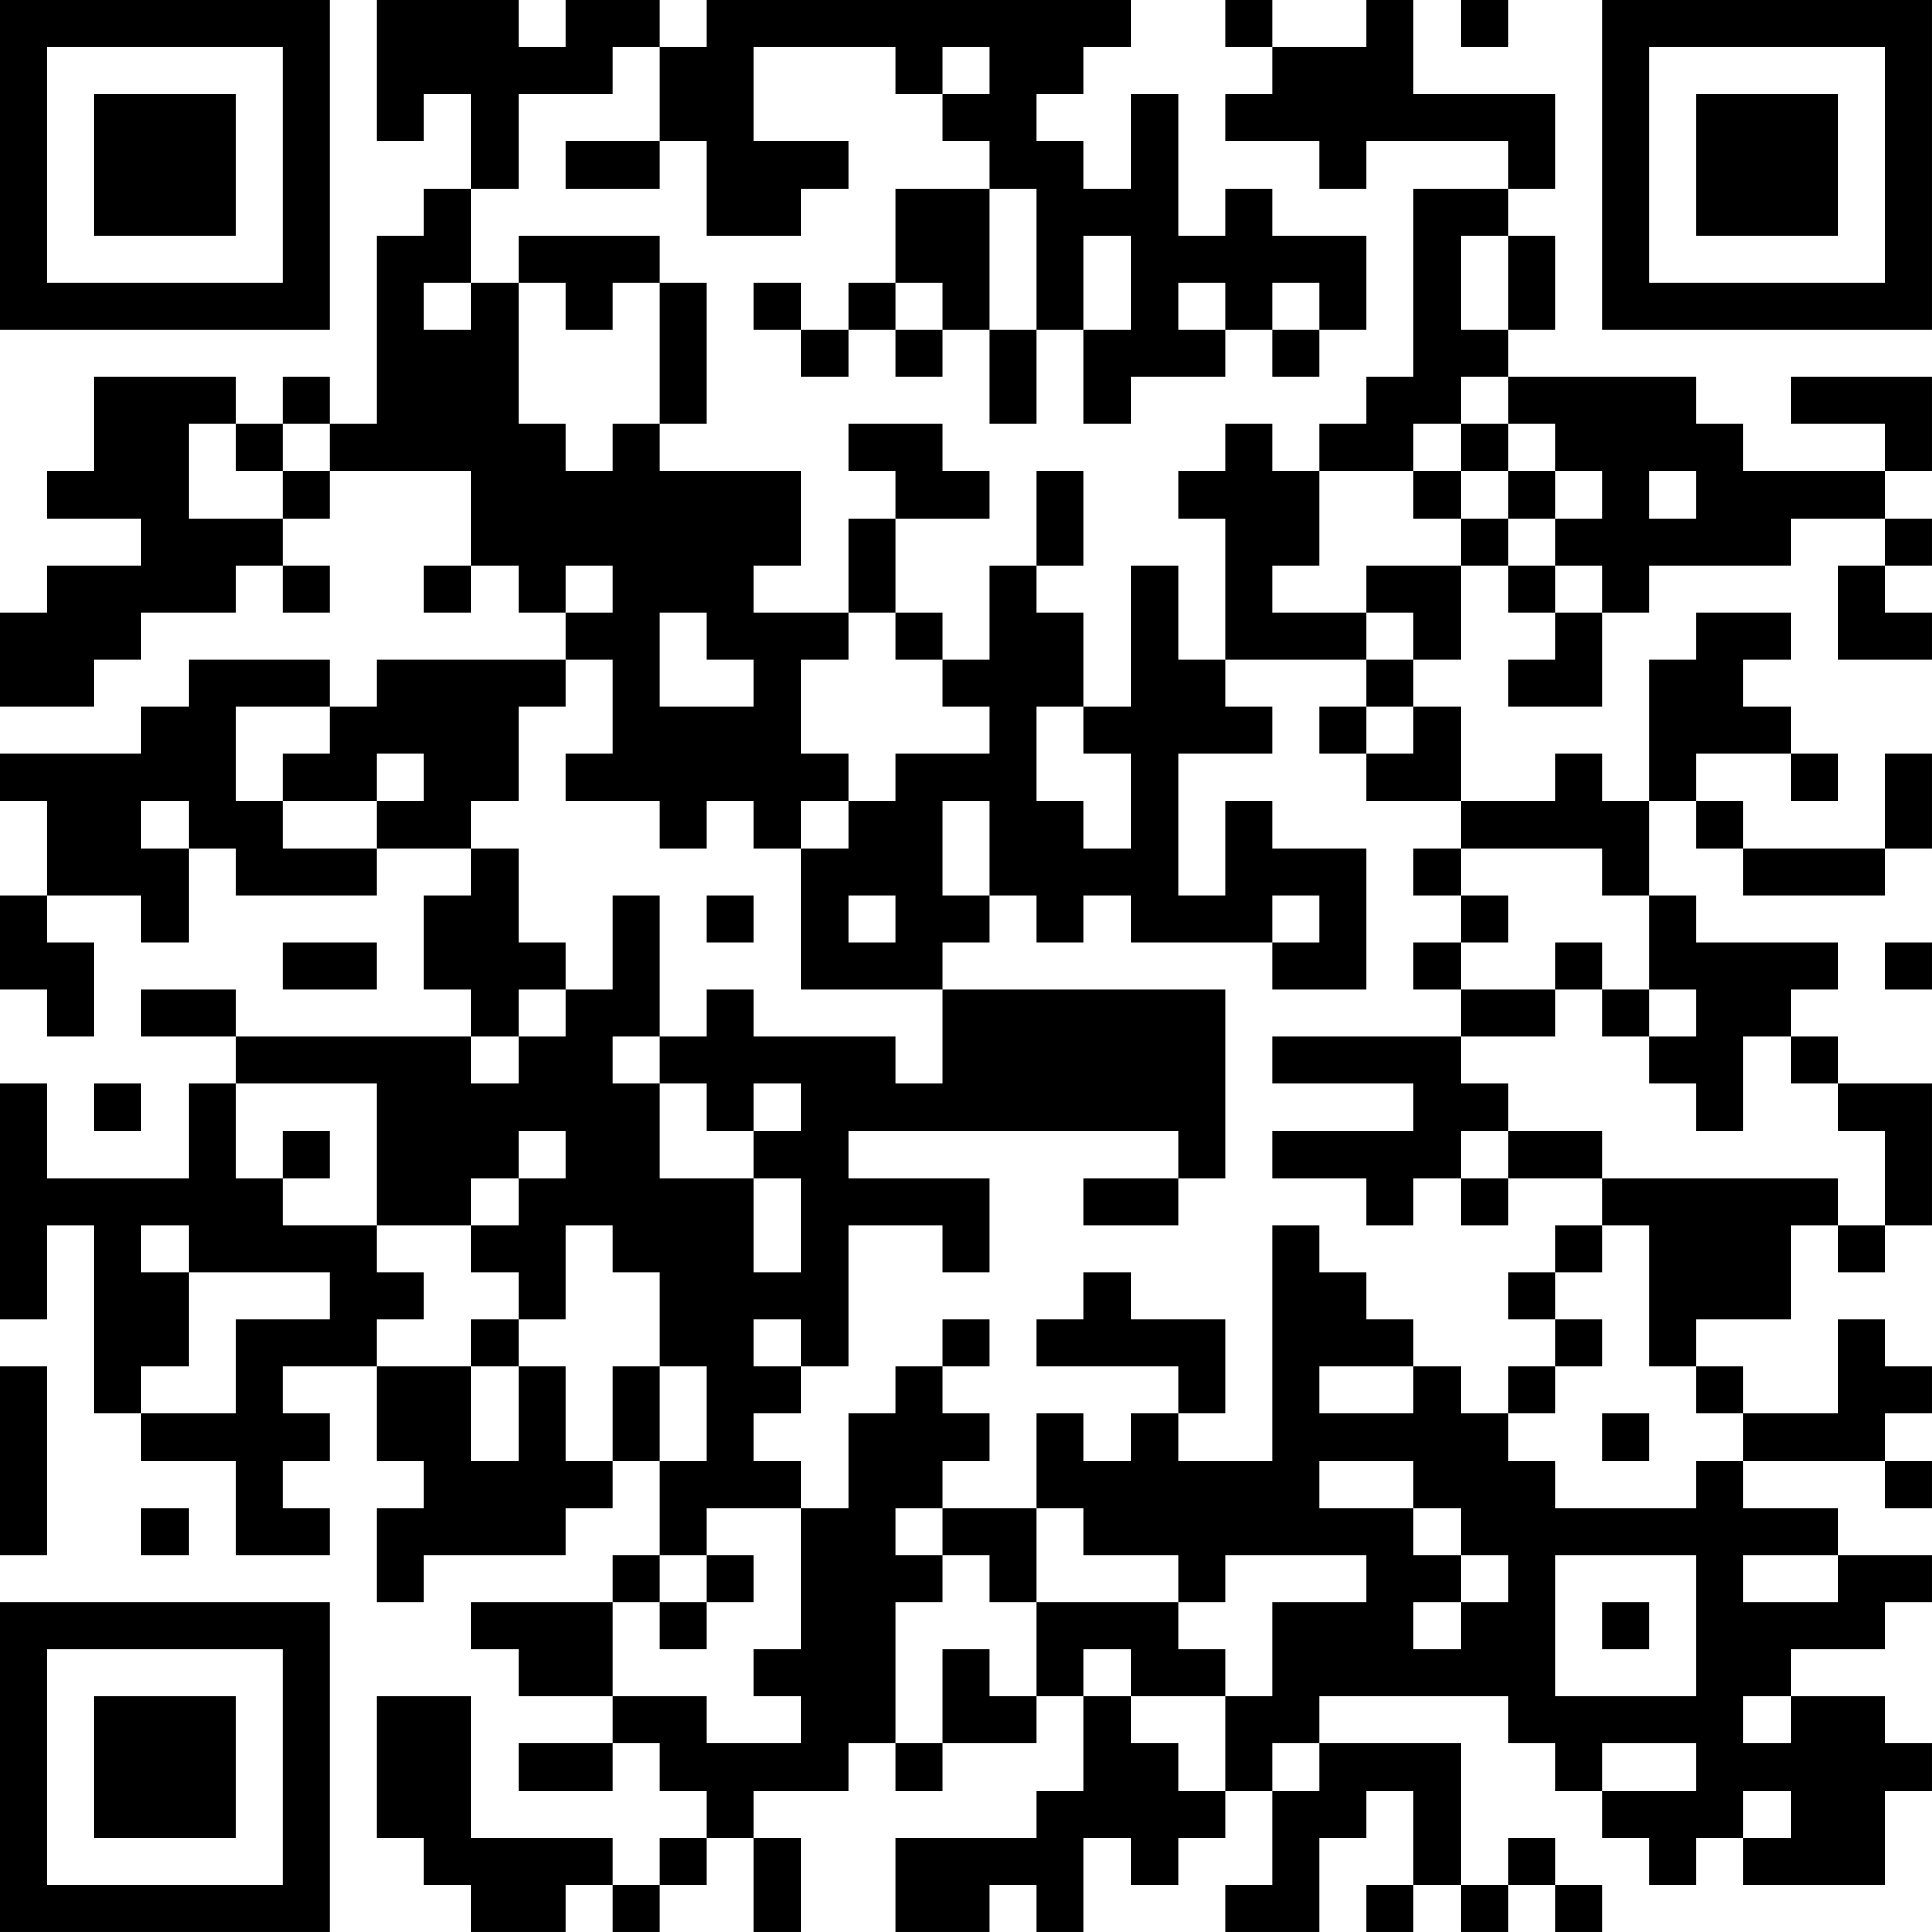 <?xml version="1.0" encoding="UTF-8"?>
<svg xmlns="http://www.w3.org/2000/svg" version="1.1" width="200" height="200" viewBox="0 0 200 200"><rect x="0" y="0" width="200" height="200" fill="#ffffff"/><g transform="scale(4.878)"><g transform="translate(0,0)"><path fill-rule="evenodd" d="M8 0L8 3L9 3L9 2L10 2L10 4L9 4L9 5L8 5L8 9L7 9L7 8L6 8L6 9L5 9L5 8L2 8L2 10L1 10L1 11L3 11L3 12L1 12L1 13L0 13L0 15L2 15L2 14L3 14L3 13L5 13L5 12L6 12L6 13L7 13L7 12L6 12L6 11L7 11L7 10L10 10L10 12L9 12L9 13L10 13L10 12L11 12L11 13L12 13L12 14L8 14L8 15L7 15L7 14L4 14L4 15L3 15L3 16L0 16L0 17L1 17L1 19L0 19L0 21L1 21L1 22L2 22L2 20L1 20L1 19L3 19L3 20L4 20L4 18L5 18L5 19L8 19L8 18L10 18L10 19L9 19L9 21L10 21L10 22L5 22L5 21L3 21L3 22L5 22L5 23L4 23L4 25L1 25L1 23L0 23L0 28L1 28L1 26L2 26L2 30L3 30L3 31L5 31L5 33L7 33L7 32L6 32L6 31L7 31L7 30L6 30L6 29L8 29L8 31L9 31L9 32L8 32L8 34L9 34L9 33L12 33L12 32L13 32L13 31L14 31L14 33L13 33L13 34L10 34L10 35L11 35L11 36L13 36L13 37L11 37L11 38L13 38L13 37L14 37L14 38L15 38L15 39L14 39L14 40L13 40L13 39L10 39L10 36L8 36L8 39L9 39L9 40L10 40L10 41L12 41L12 40L13 40L13 41L14 41L14 40L15 40L15 39L16 39L16 41L17 41L17 39L16 39L16 38L18 38L18 37L19 37L19 38L20 38L20 37L22 37L22 36L23 36L23 38L22 38L22 39L19 39L19 41L21 41L21 40L22 40L22 41L23 41L23 39L24 39L24 40L25 40L25 39L26 39L26 38L27 38L27 40L26 40L26 41L28 41L28 39L29 39L29 38L30 38L30 40L29 40L29 41L30 41L30 40L31 40L31 41L32 41L32 40L33 40L33 41L34 41L34 40L33 40L33 39L32 39L32 40L31 40L31 37L28 37L28 36L32 36L32 37L33 37L33 38L34 38L34 39L35 39L35 40L36 40L36 39L37 39L37 40L40 40L40 38L41 38L41 37L40 37L40 36L38 36L38 35L40 35L40 34L41 34L41 33L39 33L39 32L37 32L37 31L40 31L40 32L41 32L41 31L40 31L40 30L41 30L41 29L40 29L40 28L39 28L39 30L37 30L37 29L36 29L36 28L38 28L38 26L39 26L39 27L40 27L40 26L41 26L41 23L39 23L39 22L38 22L38 21L39 21L39 20L36 20L36 19L35 19L35 17L36 17L36 18L37 18L37 19L40 19L40 18L41 18L41 16L40 16L40 18L37 18L37 17L36 17L36 16L38 16L38 17L39 17L39 16L38 16L38 15L37 15L37 14L38 14L38 13L36 13L36 14L35 14L35 17L34 17L34 16L33 16L33 17L31 17L31 15L30 15L30 14L31 14L31 12L32 12L32 13L33 13L33 14L32 14L32 15L34 15L34 13L35 13L35 12L38 12L38 11L40 11L40 12L39 12L39 14L41 14L41 13L40 13L40 12L41 12L41 11L40 11L40 10L41 10L41 8L38 8L38 9L40 9L40 10L37 10L37 9L36 9L36 8L32 8L32 7L33 7L33 5L32 5L32 4L33 4L33 2L30 2L30 0L29 0L29 1L27 1L27 0L26 0L26 1L27 1L27 2L26 2L26 3L28 3L28 4L29 4L29 3L32 3L32 4L30 4L30 8L29 8L29 9L28 9L28 10L27 10L27 9L26 9L26 10L25 10L25 11L26 11L26 14L25 14L25 12L24 12L24 15L23 15L23 13L22 13L22 12L23 12L23 10L22 10L22 12L21 12L21 14L20 14L20 13L19 13L19 11L21 11L21 10L20 10L20 9L18 9L18 10L19 10L19 11L18 11L18 13L16 13L16 12L17 12L17 10L14 10L14 9L15 9L15 6L14 6L14 5L11 5L11 6L10 6L10 4L11 4L11 2L13 2L13 1L14 1L14 3L12 3L12 4L14 4L14 3L15 3L15 5L17 5L17 4L18 4L18 3L16 3L16 1L19 1L19 2L20 2L20 3L21 3L21 4L19 4L19 6L18 6L18 7L17 7L17 6L16 6L16 7L17 7L17 8L18 8L18 7L19 7L19 8L20 8L20 7L21 7L21 9L22 9L22 7L23 7L23 9L24 9L24 8L26 8L26 7L27 7L27 8L28 8L28 7L29 7L29 5L27 5L27 4L26 4L26 5L25 5L25 2L24 2L24 4L23 4L23 3L22 3L22 2L23 2L23 1L24 1L24 0L15 0L15 1L14 1L14 0L12 0L12 1L11 1L11 0ZM31 0L31 1L32 1L32 0ZM20 1L20 2L21 2L21 1ZM21 4L21 7L22 7L22 4ZM23 5L23 7L24 7L24 5ZM31 5L31 7L32 7L32 5ZM9 6L9 7L10 7L10 6ZM11 6L11 9L12 9L12 10L13 10L13 9L14 9L14 6L13 6L13 7L12 7L12 6ZM19 6L19 7L20 7L20 6ZM25 6L25 7L26 7L26 6ZM27 6L27 7L28 7L28 6ZM31 8L31 9L30 9L30 10L28 10L28 12L27 12L27 13L29 13L29 14L26 14L26 15L27 15L27 16L25 16L25 19L26 19L26 17L27 17L27 18L29 18L29 21L27 21L27 20L28 20L28 19L27 19L27 20L24 20L24 19L23 19L23 20L22 20L22 19L21 19L21 17L20 17L20 19L21 19L21 20L20 20L20 21L17 21L17 18L18 18L18 17L19 17L19 16L21 16L21 15L20 15L20 14L19 14L19 13L18 13L18 14L17 14L17 16L18 16L18 17L17 17L17 18L16 18L16 17L15 17L15 18L14 18L14 17L12 17L12 16L13 16L13 14L12 14L12 15L11 15L11 17L10 17L10 18L11 18L11 20L12 20L12 21L11 21L11 22L10 22L10 23L11 23L11 22L12 22L12 21L13 21L13 19L14 19L14 22L13 22L13 23L14 23L14 25L16 25L16 27L17 27L17 25L16 25L16 24L17 24L17 23L16 23L16 24L15 24L15 23L14 23L14 22L15 22L15 21L16 21L16 22L19 22L19 23L20 23L20 21L26 21L26 25L25 25L25 24L18 24L18 25L21 25L21 27L20 27L20 26L18 26L18 29L17 29L17 28L16 28L16 29L17 29L17 30L16 30L16 31L17 31L17 32L15 32L15 33L14 33L14 34L13 34L13 36L15 36L15 37L17 37L17 36L16 36L16 35L17 35L17 32L18 32L18 30L19 30L19 29L20 29L20 30L21 30L21 31L20 31L20 32L19 32L19 33L20 33L20 34L19 34L19 37L20 37L20 35L21 35L21 36L22 36L22 34L25 34L25 35L26 35L26 36L24 36L24 35L23 35L23 36L24 36L24 37L25 37L25 38L26 38L26 36L27 36L27 34L29 34L29 33L26 33L26 34L25 34L25 33L23 33L23 32L22 32L22 30L23 30L23 31L24 31L24 30L25 30L25 31L27 31L27 26L28 26L28 27L29 27L29 28L30 28L30 29L28 29L28 30L30 30L30 29L31 29L31 30L32 30L32 31L33 31L33 32L36 32L36 31L37 31L37 30L36 30L36 29L35 29L35 26L34 26L34 25L39 25L39 26L40 26L40 24L39 24L39 23L38 23L38 22L37 22L37 24L36 24L36 23L35 23L35 22L36 22L36 21L35 21L35 19L34 19L34 18L31 18L31 17L29 17L29 16L30 16L30 15L29 15L29 14L30 14L30 13L29 13L29 12L31 12L31 11L32 11L32 12L33 12L33 13L34 13L34 12L33 12L33 11L34 11L34 10L33 10L33 9L32 9L32 8ZM4 9L4 11L6 11L6 10L7 10L7 9L6 9L6 10L5 10L5 9ZM31 9L31 10L30 10L30 11L31 11L31 10L32 10L32 11L33 11L33 10L32 10L32 9ZM35 10L35 11L36 11L36 10ZM12 12L12 13L13 13L13 12ZM14 13L14 15L16 15L16 14L15 14L15 13ZM5 15L5 17L6 17L6 18L8 18L8 17L9 17L9 16L8 16L8 17L6 17L6 16L7 16L7 15ZM22 15L22 17L23 17L23 18L24 18L24 16L23 16L23 15ZM28 15L28 16L29 16L29 15ZM3 17L3 18L4 18L4 17ZM30 18L30 19L31 19L31 20L30 20L30 21L31 21L31 22L27 22L27 23L30 23L30 24L27 24L27 25L29 25L29 26L30 26L30 25L31 25L31 26L32 26L32 25L34 25L34 24L32 24L32 23L31 23L31 22L33 22L33 21L34 21L34 22L35 22L35 21L34 21L34 20L33 20L33 21L31 21L31 20L32 20L32 19L31 19L31 18ZM15 19L15 20L16 20L16 19ZM18 19L18 20L19 20L19 19ZM6 20L6 21L8 21L8 20ZM40 20L40 21L41 21L41 20ZM2 23L2 24L3 24L3 23ZM5 23L5 25L6 25L6 26L8 26L8 27L9 27L9 28L8 28L8 29L10 29L10 31L11 31L11 29L12 29L12 31L13 31L13 29L14 29L14 31L15 31L15 29L14 29L14 27L13 27L13 26L12 26L12 28L11 28L11 27L10 27L10 26L11 26L11 25L12 25L12 24L11 24L11 25L10 25L10 26L8 26L8 23ZM6 24L6 25L7 25L7 24ZM31 24L31 25L32 25L32 24ZM23 25L23 26L25 26L25 25ZM3 26L3 27L4 27L4 29L3 29L3 30L5 30L5 28L7 28L7 27L4 27L4 26ZM33 26L33 27L32 27L32 28L33 28L33 29L32 29L32 30L33 30L33 29L34 29L34 28L33 28L33 27L34 27L34 26ZM23 27L23 28L22 28L22 29L25 29L25 30L26 30L26 28L24 28L24 27ZM10 28L10 29L11 29L11 28ZM20 28L20 29L21 29L21 28ZM0 29L0 33L1 33L1 29ZM34 30L34 31L35 31L35 30ZM28 31L28 32L30 32L30 33L31 33L31 34L30 34L30 35L31 35L31 34L32 34L32 33L31 33L31 32L30 32L30 31ZM3 32L3 33L4 33L4 32ZM20 32L20 33L21 33L21 34L22 34L22 32ZM15 33L15 34L14 34L14 35L15 35L15 34L16 34L16 33ZM33 33L33 36L36 36L36 33ZM37 33L37 34L39 34L39 33ZM34 34L34 35L35 35L35 34ZM37 36L37 37L38 37L38 36ZM27 37L27 38L28 38L28 37ZM34 37L34 38L36 38L36 37ZM37 38L37 39L38 39L38 38ZM0 0L0 7L7 7L7 0ZM1 1L1 6L6 6L6 1ZM2 2L2 5L5 5L5 2ZM34 0L34 7L41 7L41 0ZM35 1L35 6L40 6L40 1ZM36 2L36 5L39 5L39 2ZM0 34L0 41L7 41L7 34ZM1 35L1 40L6 40L6 35ZM2 36L2 39L5 39L5 36Z" fill="#000000"/></g></g></svg>
